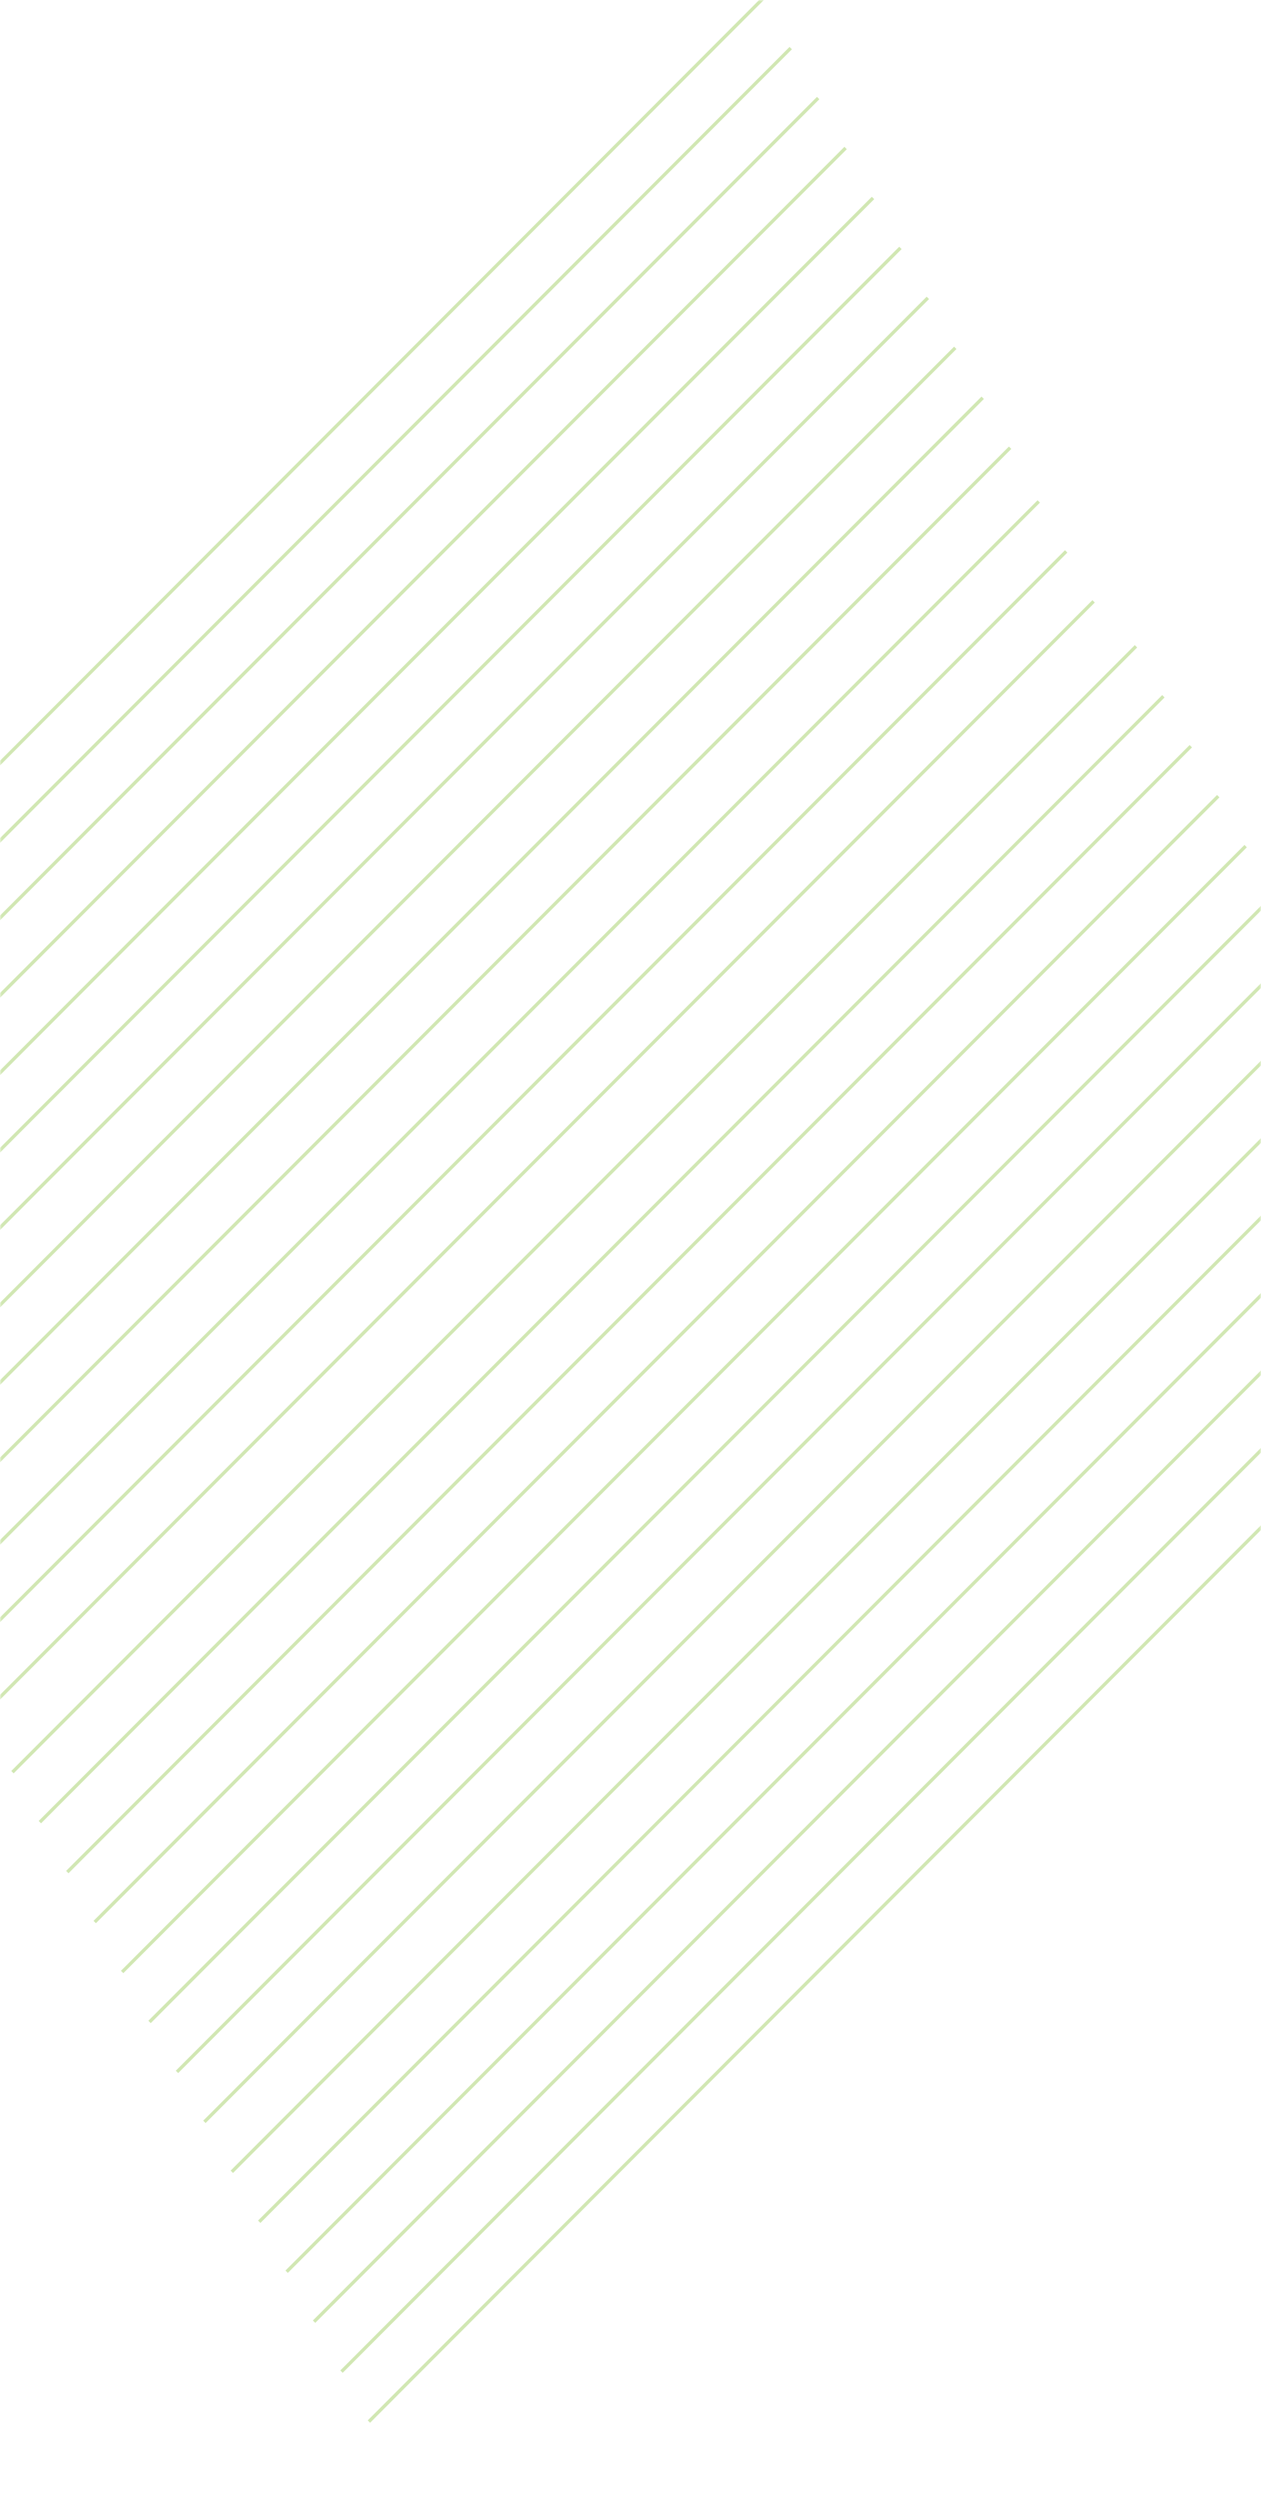 <svg width="375" height="743" viewBox="0 0 375 743" fill="none" xmlns="http://www.w3.org/2000/svg">
<g opacity="0.4" filter="url(#filter0_f_586_12059)">
<mask id="mask0_586_12059" style="mask-type:alpha" maskUnits="userSpaceOnUse" x="0" y="0" width="375" height="748">
<path d="M0 0H375V748H0V0Z" fill="#213745"/>
</mask>
<g mask="url(#mask0_586_12059)">
<line y1="-0.5" x2="472.581" y2="-0.5" transform="matrix(0.707 -0.708 0.707 0.708 4.059 527.011)" stroke="url(#paint0_angular_586_12059)"/>
<line y1="-0.5" x2="472.578" y2="-0.5" transform="matrix(0.707 -0.708 0.707 0.708 -106.758 334.392)" stroke="url(#paint1_angular_586_12059)"/>
<line y1="-0.5" x2="472.581" y2="-0.5" transform="matrix(0.707 -0.708 0.707 0.708 12.211 541.856)" stroke="url(#paint2_angular_586_12059)"/>
<line y1="-0.5" x2="472.58" y2="-0.5" transform="matrix(0.707 -0.708 0.707 0.708 -98.606 349.238)" stroke="url(#paint3_angular_586_12059)"/>
<line y1="-0.5" x2="472.581" y2="-0.5" transform="matrix(0.707 -0.708 0.707 0.708 20.367 556.701)" stroke="url(#paint4_angular_586_12059)"/>
<line y1="-0.5" x2="472.581" y2="-0.5" transform="matrix(0.707 -0.708 0.707 0.708 -90.453 364.083)" stroke="url(#paint5_angular_586_12059)"/>
<line y1="-0.5" x2="472.581" y2="-0.5" transform="matrix(0.707 -0.708 0.707 0.708 28.523 571.546)" stroke="url(#paint6_angular_586_12059)"/>
<line y1="-0.5" x2="472.581" y2="-0.5" transform="matrix(0.707 -0.708 0.707 0.708 -82.293 378.928)" stroke="url(#paint7_angular_586_12059)"/>
<line y1="-0.5" x2="472.581" y2="-0.5" transform="matrix(0.707 -0.708 0.707 0.708 36.676 586.392)" stroke="url(#paint8_angular_586_12059)"/>
<line y1="-0.5" x2="472.581" y2="-0.5" transform="matrix(0.707 -0.708 0.707 0.708 -74.141 393.774)" stroke="url(#paint9_angular_586_12059)"/>
<line y1="-0.5" x2="472.581" y2="-0.5" transform="matrix(0.707 -0.708 0.707 0.708 44.828 601.238)" stroke="url(#paint10_angular_586_12059)"/>
<line y1="-0.5" x2="472.581" y2="-0.5" transform="matrix(0.707 -0.708 0.707 0.708 -65.988 408.619)" stroke="url(#paint11_angular_586_12059)"/>
<line y1="-0.5" x2="472.581" y2="-0.5" transform="matrix(0.707 -0.708 0.707 0.708 52.984 616.083)" stroke="url(#paint12_angular_586_12059)"/>
<line y1="-0.5" x2="472.581" y2="-0.5" transform="matrix(0.707 -0.708 0.707 0.708 -57.836 423.464)" stroke="url(#paint13_angular_586_12059)"/>
<line y1="-0.5" x2="472.581" y2="-0.5" transform="matrix(0.707 -0.708 0.707 0.708 61.141 630.928)" stroke="url(#paint14_angular_586_12059)"/>
<line y1="-0.5" x2="472.581" y2="-0.5" transform="matrix(0.707 -0.708 0.707 0.708 -49.68 438.309)" stroke="url(#paint15_angular_586_12059)"/>
<line y1="-0.5" x2="472.581" y2="-0.5" transform="matrix(0.707 -0.708 0.707 0.708 69.293 645.773)" stroke="url(#paint16_angular_586_12059)"/>
<line y1="-0.5" x2="472.581" y2="-0.5" transform="matrix(0.707 -0.708 0.707 0.708 -41.523 453.155)" stroke="url(#paint17_angular_586_12059)"/>
<line y1="-0.5" x2="472.581" y2="-0.5" transform="matrix(0.707 -0.708 0.707 0.708 77.445 660.618)" stroke="url(#paint18_angular_586_12059)"/>
<line y1="-0.5" x2="472.581" y2="-0.5" transform="matrix(0.707 -0.708 0.707 0.708 -33.371 468)" stroke="url(#paint19_angular_586_12059)"/>
<line y1="-0.5" x2="472.581" y2="-0.5" transform="matrix(0.707 -0.708 0.707 0.708 85.598 675.464)" stroke="url(#paint20_angular_586_12059)"/>
<line y1="-0.5" x2="472.581" y2="-0.5" transform="matrix(0.707 -0.708 0.707 0.708 93.754 690.31)" stroke="url(#paint21_angular_586_12059)"/>
<line y1="-0.5" x2="472.581" y2="-0.5" transform="matrix(0.707 -0.708 0.707 0.708 -24.848 483.959)" stroke="url(#paint22_angular_586_12059)"/>
<line y1="-0.5" x2="472.581" y2="-0.5" transform="matrix(0.707 -0.708 0.707 0.708 101.91 705.155)" stroke="url(#paint23_angular_586_12059)"/>
<line y1="-0.5" x2="472.581" y2="-0.5" transform="matrix(0.707 -0.708 0.707 0.708 -16.695 498.804)" stroke="url(#paint24_angular_586_12059)"/>
<line y1="-0.5" x2="472.581" y2="-0.5" transform="matrix(0.707 -0.708 0.707 0.708 110.062 720)" stroke="url(#paint25_angular_586_12059)"/>
<line y1="-0.5" x2="472.581" y2="-0.5" transform="matrix(0.707 -0.708 0.707 0.708 -8.539 513.649)" stroke="url(#paint26_angular_586_12059)"/>
</g>
</g>
<defs>
<filter id="filter0_f_586_12059" x="-1" y="-1" width="377" height="745" filterUnits="userSpaceOnUse" color-interpolation-filters="sRGB">
<feFlood flood-opacity="0" result="BackgroundImageFix"/>
<feBlend mode="normal" in="SourceGraphic" in2="BackgroundImageFix" result="shape"/>
<feGaussianBlur stdDeviation="0.5" result="effect1_foregroundBlur_586_12059"/>
</filter>
<radialGradient id="paint0_angular_586_12059" cx="0" cy="0" r="1" gradientUnits="userSpaceOnUse" gradientTransform="translate(236.29 0.5) rotate(90) scale(0.5 236.29)">
<stop stop-color="#7AB0D3"/>
<stop offset="0.467" stop-color="#8DC440"/>
</radialGradient>
<radialGradient id="paint1_angular_586_12059" cx="0" cy="0" r="1" gradientUnits="userSpaceOnUse" gradientTransform="translate(236.289 0.5) rotate(90) scale(0.5 236.289)">
<stop stop-color="#7AB0D3"/>
<stop offset="0.467" stop-color="#8DC440"/>
</radialGradient>
<radialGradient id="paint2_angular_586_12059" cx="0" cy="0" r="1" gradientUnits="userSpaceOnUse" gradientTransform="translate(236.29 0.5) rotate(90) scale(0.5 236.29)">
<stop stop-color="#7AB0D3"/>
<stop offset="0.467" stop-color="#8DC440"/>
</radialGradient>
<radialGradient id="paint3_angular_586_12059" cx="0" cy="0" r="1" gradientUnits="userSpaceOnUse" gradientTransform="translate(236.29 0.5) rotate(90) scale(0.5 236.29)">
<stop stop-color="#7AB0D3"/>
<stop offset="0.467" stop-color="#8DC440"/>
</radialGradient>
<radialGradient id="paint4_angular_586_12059" cx="0" cy="0" r="1" gradientUnits="userSpaceOnUse" gradientTransform="translate(236.29 0.5) rotate(90) scale(0.5 236.29)">
<stop stop-color="#7AB0D3"/>
<stop offset="0.467" stop-color="#8DC440"/>
</radialGradient>
<radialGradient id="paint5_angular_586_12059" cx="0" cy="0" r="1" gradientUnits="userSpaceOnUse" gradientTransform="translate(236.29 0.5) rotate(90) scale(0.5 236.29)">
<stop stop-color="#7AB0D3"/>
<stop offset="0.467" stop-color="#8DC440"/>
</radialGradient>
<radialGradient id="paint6_angular_586_12059" cx="0" cy="0" r="1" gradientUnits="userSpaceOnUse" gradientTransform="translate(236.29 0.5) rotate(90) scale(0.5 236.29)">
<stop stop-color="#7AB0D3"/>
<stop offset="0.467" stop-color="#8DC440"/>
</radialGradient>
<radialGradient id="paint7_angular_586_12059" cx="0" cy="0" r="1" gradientUnits="userSpaceOnUse" gradientTransform="translate(236.29 0.5) rotate(90) scale(0.5 236.29)">
<stop stop-color="#7AB0D3"/>
<stop offset="0.467" stop-color="#8DC440"/>
</radialGradient>
<radialGradient id="paint8_angular_586_12059" cx="0" cy="0" r="1" gradientUnits="userSpaceOnUse" gradientTransform="translate(236.29 0.5) rotate(90) scale(0.5 236.29)">
<stop stop-color="#7AB0D3"/>
<stop offset="0.467" stop-color="#8DC440"/>
</radialGradient>
<radialGradient id="paint9_angular_586_12059" cx="0" cy="0" r="1" gradientUnits="userSpaceOnUse" gradientTransform="translate(236.29 0.5) rotate(90) scale(0.5 236.29)">
<stop stop-color="#7AB0D3"/>
<stop offset="0.467" stop-color="#8DC440"/>
</radialGradient>
<radialGradient id="paint10_angular_586_12059" cx="0" cy="0" r="1" gradientUnits="userSpaceOnUse" gradientTransform="translate(236.29 0.5) rotate(90) scale(0.5 236.29)">
<stop stop-color="#7AB0D3"/>
<stop offset="0.467" stop-color="#8DC440"/>
</radialGradient>
<radialGradient id="paint11_angular_586_12059" cx="0" cy="0" r="1" gradientUnits="userSpaceOnUse" gradientTransform="translate(236.29 0.5) rotate(90) scale(0.5 236.29)">
<stop stop-color="#7AB0D3"/>
<stop offset="0.467" stop-color="#8DC440"/>
</radialGradient>
<radialGradient id="paint12_angular_586_12059" cx="0" cy="0" r="1" gradientUnits="userSpaceOnUse" gradientTransform="translate(236.29 0.5) rotate(90) scale(0.5 236.29)">
<stop stop-color="#7AB0D3"/>
<stop offset="0.467" stop-color="#8DC440"/>
</radialGradient>
<radialGradient id="paint13_angular_586_12059" cx="0" cy="0" r="1" gradientUnits="userSpaceOnUse" gradientTransform="translate(236.29 0.5) rotate(90) scale(0.5 236.29)">
<stop stop-color="#7AB0D3"/>
<stop offset="0.467" stop-color="#8DC440"/>
</radialGradient>
<radialGradient id="paint14_angular_586_12059" cx="0" cy="0" r="1" gradientUnits="userSpaceOnUse" gradientTransform="translate(236.29 0.5) rotate(90) scale(0.5 236.29)">
<stop stop-color="#7AB0D3"/>
<stop offset="0.467" stop-color="#8DC440"/>
</radialGradient>
<radialGradient id="paint15_angular_586_12059" cx="0" cy="0" r="1" gradientUnits="userSpaceOnUse" gradientTransform="translate(236.29 0.5) rotate(90) scale(0.5 236.29)">
<stop stop-color="#7AB0D3"/>
<stop offset="0.467" stop-color="#8DC440"/>
</radialGradient>
<radialGradient id="paint16_angular_586_12059" cx="0" cy="0" r="1" gradientUnits="userSpaceOnUse" gradientTransform="translate(236.29 0.5) rotate(90) scale(0.5 236.29)">
<stop stop-color="#7AB0D3"/>
<stop offset="0.467" stop-color="#8DC440"/>
</radialGradient>
<radialGradient id="paint17_angular_586_12059" cx="0" cy="0" r="1" gradientUnits="userSpaceOnUse" gradientTransform="translate(236.29 0.5) rotate(90) scale(0.5 236.29)">
<stop stop-color="#7AB0D3"/>
<stop offset="0.467" stop-color="#8DC440"/>
</radialGradient>
<radialGradient id="paint18_angular_586_12059" cx="0" cy="0" r="1" gradientUnits="userSpaceOnUse" gradientTransform="translate(236.29 0.5) rotate(90) scale(0.5 236.29)">
<stop stop-color="#7AB0D3"/>
<stop offset="0.467" stop-color="#8DC440"/>
</radialGradient>
<radialGradient id="paint19_angular_586_12059" cx="0" cy="0" r="1" gradientUnits="userSpaceOnUse" gradientTransform="translate(236.29 0.5) rotate(90) scale(0.5 236.29)">
<stop stop-color="#7AB0D3"/>
<stop offset="0.467" stop-color="#8DC440"/>
</radialGradient>
<radialGradient id="paint20_angular_586_12059" cx="0" cy="0" r="1" gradientUnits="userSpaceOnUse" gradientTransform="translate(236.29 0.5) rotate(90) scale(0.5 236.29)">
<stop stop-color="#7AB0D3"/>
<stop offset="0.467" stop-color="#8DC440"/>
</radialGradient>
<radialGradient id="paint21_angular_586_12059" cx="0" cy="0" r="1" gradientUnits="userSpaceOnUse" gradientTransform="translate(236.29 0.5) rotate(90) scale(0.5 236.29)">
<stop stop-color="#7AB0D3"/>
<stop offset="0.467" stop-color="#8DC440"/>
</radialGradient>
<radialGradient id="paint22_angular_586_12059" cx="0" cy="0" r="1" gradientUnits="userSpaceOnUse" gradientTransform="translate(236.29 0.5) rotate(90) scale(0.5 236.29)">
<stop stop-color="#7AB0D3"/>
<stop offset="0.467" stop-color="#8DC440"/>
</radialGradient>
<radialGradient id="paint23_angular_586_12059" cx="0" cy="0" r="1" gradientUnits="userSpaceOnUse" gradientTransform="translate(236.29 0.5) rotate(90) scale(0.5 236.29)">
<stop stop-color="#7AB0D3"/>
<stop offset="0.467" stop-color="#8DC440"/>
</radialGradient>
<radialGradient id="paint24_angular_586_12059" cx="0" cy="0" r="1" gradientUnits="userSpaceOnUse" gradientTransform="translate(236.29 0.5) rotate(90) scale(0.5 236.29)">
<stop stop-color="#7AB0D3"/>
<stop offset="0.467" stop-color="#8DC440"/>
</radialGradient>
<radialGradient id="paint25_angular_586_12059" cx="0" cy="0" r="1" gradientUnits="userSpaceOnUse" gradientTransform="translate(236.29 0.5) rotate(90) scale(0.5 236.29)">
<stop stop-color="#7AB0D3"/>
<stop offset="0.467" stop-color="#8DC440"/>
</radialGradient>
<radialGradient id="paint26_angular_586_12059" cx="0" cy="0" r="1" gradientUnits="userSpaceOnUse" gradientTransform="translate(236.29 0.5) rotate(90) scale(0.5 236.29)">
<stop stop-color="#7AB0D3"/>
<stop offset="0.467" stop-color="#8DC440"/>
</radialGradient>
</defs>
</svg>
